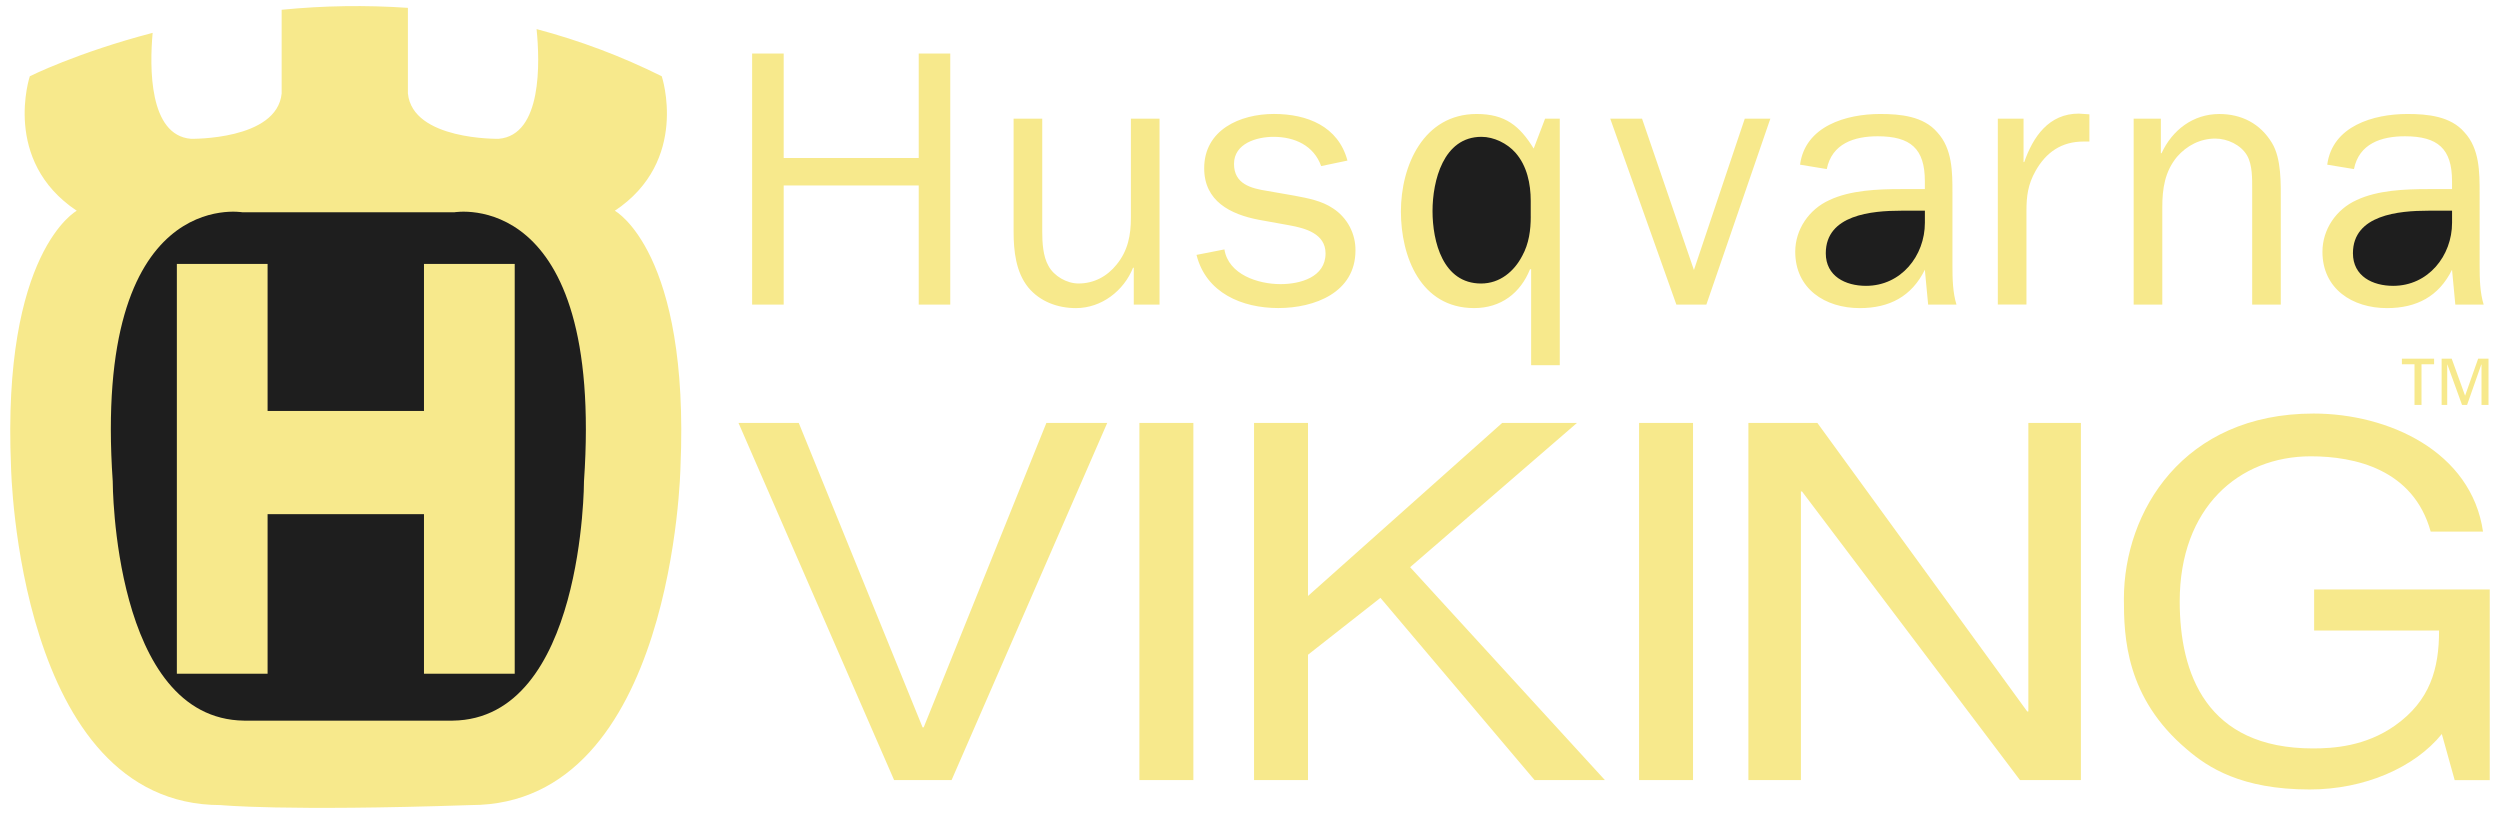 <svg width="86" height="28" viewBox="0 0 86 28" fill="none" xmlns="http://www.w3.org/2000/svg">
<g clip-path="url(#clip0_18_594)">
<path fill-rule="evenodd" clip-rule="evenodd" d="M52.759 5.11C52.279 4.333 51.785 3.921 50.797 3.921C48.967 3.921 48.191 5.702 48.191 7.275C48.191 8.822 48.867 10.598 50.709 10.598C51.633 10.598 52.304 10.082 52.632 9.263H52.671V12.562H53.656V4.082H53.151L52.759 5.11ZM65.385 6.505C64.593 6.505 63.65 6.543 62.932 6.883C62.232 7.198 61.756 7.891 61.756 8.66C61.756 9.933 62.781 10.599 63.976 10.599C64.996 10.599 65.763 10.197 66.215 9.278L66.328 10.478H67.303C67.176 10.072 67.164 9.603 67.164 9.135V6.644C67.164 5.916 67.164 5.114 66.64 4.549C66.165 3.996 65.372 3.921 64.679 3.921C63.509 3.921 62.098 4.335 61.922 5.665L62.841 5.816C63.018 4.938 63.785 4.688 64.591 4.688C65.725 4.688 66.215 5.114 66.215 6.23V6.505L65.385 6.505ZM83.521 6.505C82.728 6.505 81.784 6.543 81.067 6.883C80.366 7.198 79.892 7.891 79.892 8.66C79.892 9.933 80.917 10.599 82.111 10.599C83.131 10.599 83.897 10.197 84.35 9.278L84.463 10.478H85.438C85.312 10.072 85.299 9.603 85.299 9.135V6.644C85.299 5.916 85.299 5.114 84.775 4.549C84.3 3.996 83.507 3.921 82.815 3.921C81.644 3.921 80.233 4.335 80.057 5.665L80.976 5.816C81.152 4.938 81.92 4.688 82.727 4.688C83.86 4.688 84.35 5.114 84.35 6.23V6.505L83.521 6.505ZM35.996 14.548H38.089L32.735 26.834H30.757L25.404 14.548H27.477L31.737 25.021H31.775L35.996 14.548ZM41.052 26.835H39.195V14.548H41.052V26.835ZM44.995 26.835H43.139V14.548H44.995V20.502L51.676 14.548H54.249L48.508 19.511L55.209 26.835H52.79L47.487 20.566L44.995 22.523V26.835ZM58.24 26.835H56.384V14.548H58.24V26.835ZM69.775 14.548H71.583V26.835H69.487L61.99 16.907H61.952V26.835H60.145V14.548H62.517L69.736 24.474H69.775V14.548ZM79.606 20.278H85.647V26.836H84.441L83.999 25.25C83.06 26.409 81.332 27.158 79.453 27.158C77.093 27.158 75.942 26.393 75.231 25.78C73.12 24.001 73.062 21.896 73.062 20.602C73.062 17.602 75.097 14.226 79.586 14.226C82.158 14.226 85.014 15.526 85.416 18.288H83.616C83.021 16.143 81.007 15.697 79.491 15.697C77.016 15.697 74.982 17.464 74.982 20.687C74.982 23.179 75.903 25.746 79.567 25.746C80.258 25.746 81.371 25.678 82.388 24.959C83.597 24.103 83.904 23.008 83.904 21.691H79.606V20.278ZM31.604 10.478V6.38H26.959V10.478H25.873V1.842H26.959V5.436H31.604V1.842H32.689V10.478H31.604ZM39.002 10.478V9.209H38.977C38.662 10.001 37.894 10.599 37.012 10.599C36.382 10.599 35.777 10.375 35.373 9.889C34.944 9.36 34.868 8.628 34.868 7.972V4.082H35.853V7.972C35.853 8.338 35.878 8.818 36.067 9.146C36.256 9.499 36.697 9.752 37.1 9.752C37.629 9.752 38.082 9.512 38.413 9.099C38.803 8.62 38.903 8.089 38.903 7.483V4.083H39.888V10.478H39.002ZM42.12 8.58C42.259 9.447 43.281 9.774 44.05 9.774C44.73 9.774 45.599 9.535 45.599 8.718C45.599 8.038 44.906 7.85 44.352 7.75L43.306 7.561C42.322 7.373 41.424 6.92 41.424 5.788C41.424 4.47 42.651 3.92 43.823 3.92C44.969 3.92 46.038 4.345 46.352 5.524L45.448 5.713C45.196 5.009 44.541 4.707 43.81 4.707C43.231 4.707 42.45 4.934 42.45 5.638C42.45 6.329 43.029 6.48 43.596 6.568L44.528 6.731C44.994 6.819 45.473 6.907 45.862 7.172C46.101 7.329 46.296 7.544 46.43 7.797C46.563 8.049 46.632 8.331 46.628 8.617C46.628 10.065 45.221 10.597 43.974 10.597C42.727 10.597 41.488 10.078 41.16 8.768L42.12 8.58Z" fill="#F7E98C"/>
<path fill-rule="evenodd" clip-rule="evenodd" d="M52.658 7.451C52.658 7.916 52.595 8.382 52.367 8.797C52.088 9.338 51.595 9.753 50.949 9.753C49.633 9.753 49.279 8.306 49.279 7.261C49.279 6.229 49.646 4.707 50.962 4.707C51.393 4.707 51.848 4.934 52.127 5.248C52.531 5.701 52.657 6.33 52.657 6.909V7.451H52.658Z" fill="#1E1E1E"/>
<path fill-rule="evenodd" clip-rule="evenodd" d="M58.699 10.478H57.667L55.392 4.082H56.486L58.271 9.289L60.02 4.082H60.9L58.699 10.478Z" fill="#F7E98C"/>
<path fill-rule="evenodd" clip-rule="evenodd" d="M66.216 7.664C66.216 8.799 65.399 9.833 64.191 9.833C63.486 9.833 62.807 9.505 62.807 8.711C62.807 7.387 64.392 7.248 65.399 7.248H66.216V7.664Z" fill="#1E1E1E"/>
<path fill-rule="evenodd" clip-rule="evenodd" d="M69.61 4.082V5.574H69.634C69.937 4.707 70.478 3.908 71.511 3.908L71.875 3.933V4.869H71.674C70.919 4.869 70.389 5.234 70.025 5.877C69.76 6.345 69.71 6.749 69.71 7.254V10.477H68.725V4.082H69.61ZM74.333 5.27H74.358C74.722 4.477 75.439 3.922 76.344 3.922C77.11 3.922 77.752 4.25 78.156 4.918C78.485 5.46 78.459 6.317 78.459 6.947V10.478H77.475V6.531C77.475 6.153 77.487 5.674 77.298 5.346C77.085 4.981 76.62 4.767 76.205 4.767C75.691 4.767 75.225 5.006 74.886 5.398C74.471 5.904 74.383 6.485 74.383 7.129V10.478H73.398V4.082H74.334V5.27H74.333Z" fill="#F7E98C"/>
<path fill-rule="evenodd" clip-rule="evenodd" d="M84.351 7.664C84.351 8.799 83.533 9.833 82.325 9.833C81.621 9.833 80.941 9.505 80.941 8.711C80.941 7.387 82.527 7.248 83.533 7.248H84.351V7.664Z" fill="#1E1E1E"/>
<path fill-rule="evenodd" clip-rule="evenodd" d="M83.059 13.929V12.531H82.625V12.339H83.733V12.531H83.3V13.929H83.059ZM84.799 13.612L85.248 12.339H85.605V13.929H85.364V12.539H85.356L84.868 13.929H84.694L84.19 12.539H84.184V13.929H83.992V12.339H84.339L84.799 13.612ZM21.15 7.25C23.733 5.528 22.764 2.623 22.764 2.623C21.387 1.938 19.945 1.394 18.458 1.001C18.572 2.123 18.658 4.65 17.153 4.775C17.153 4.775 14.194 4.829 14.032 3.215V0.27C12.585 0.171 11.132 0.193 9.689 0.336V3.215C9.528 4.829 6.568 4.775 6.568 4.775C5.119 4.654 5.145 2.306 5.251 1.13C2.641 1.812 1.026 2.623 1.026 2.623C1.026 2.623 0.058 5.529 2.64 7.25C2.64 7.25 0.058 8.649 0.38 16.073C0.38 16.073 0.596 27.695 7.59 27.695C7.59 27.695 9.741 27.911 16.199 27.695C23.193 27.695 23.408 16.073 23.408 16.073C23.732 8.649 21.15 7.25 21.15 7.25Z" fill="#F7E98C"/>
<path fill-rule="evenodd" clip-rule="evenodd" d="M15.623 7.303C15.623 7.303 20.789 6.389 20.089 16.557C20.089 16.557 20.089 24.737 15.569 24.79H8.398C3.878 24.736 3.878 16.557 3.878 16.557C3.179 6.389 8.344 7.303 8.344 7.303H15.623Z" fill="#1E1E1E"/>
<path fill-rule="evenodd" clip-rule="evenodd" d="M14.585 9.079V14.137H9.205V9.079H6.084V23.176H9.205V17.687H14.585V23.176H17.706V9.079H14.585Z" fill="#F7E98C"/>
</g>
<defs>
<clipPath id="clip0_18_594">
<rect width="86" height="28" fill="white"/>
</clipPath>
</defs>
</svg>
